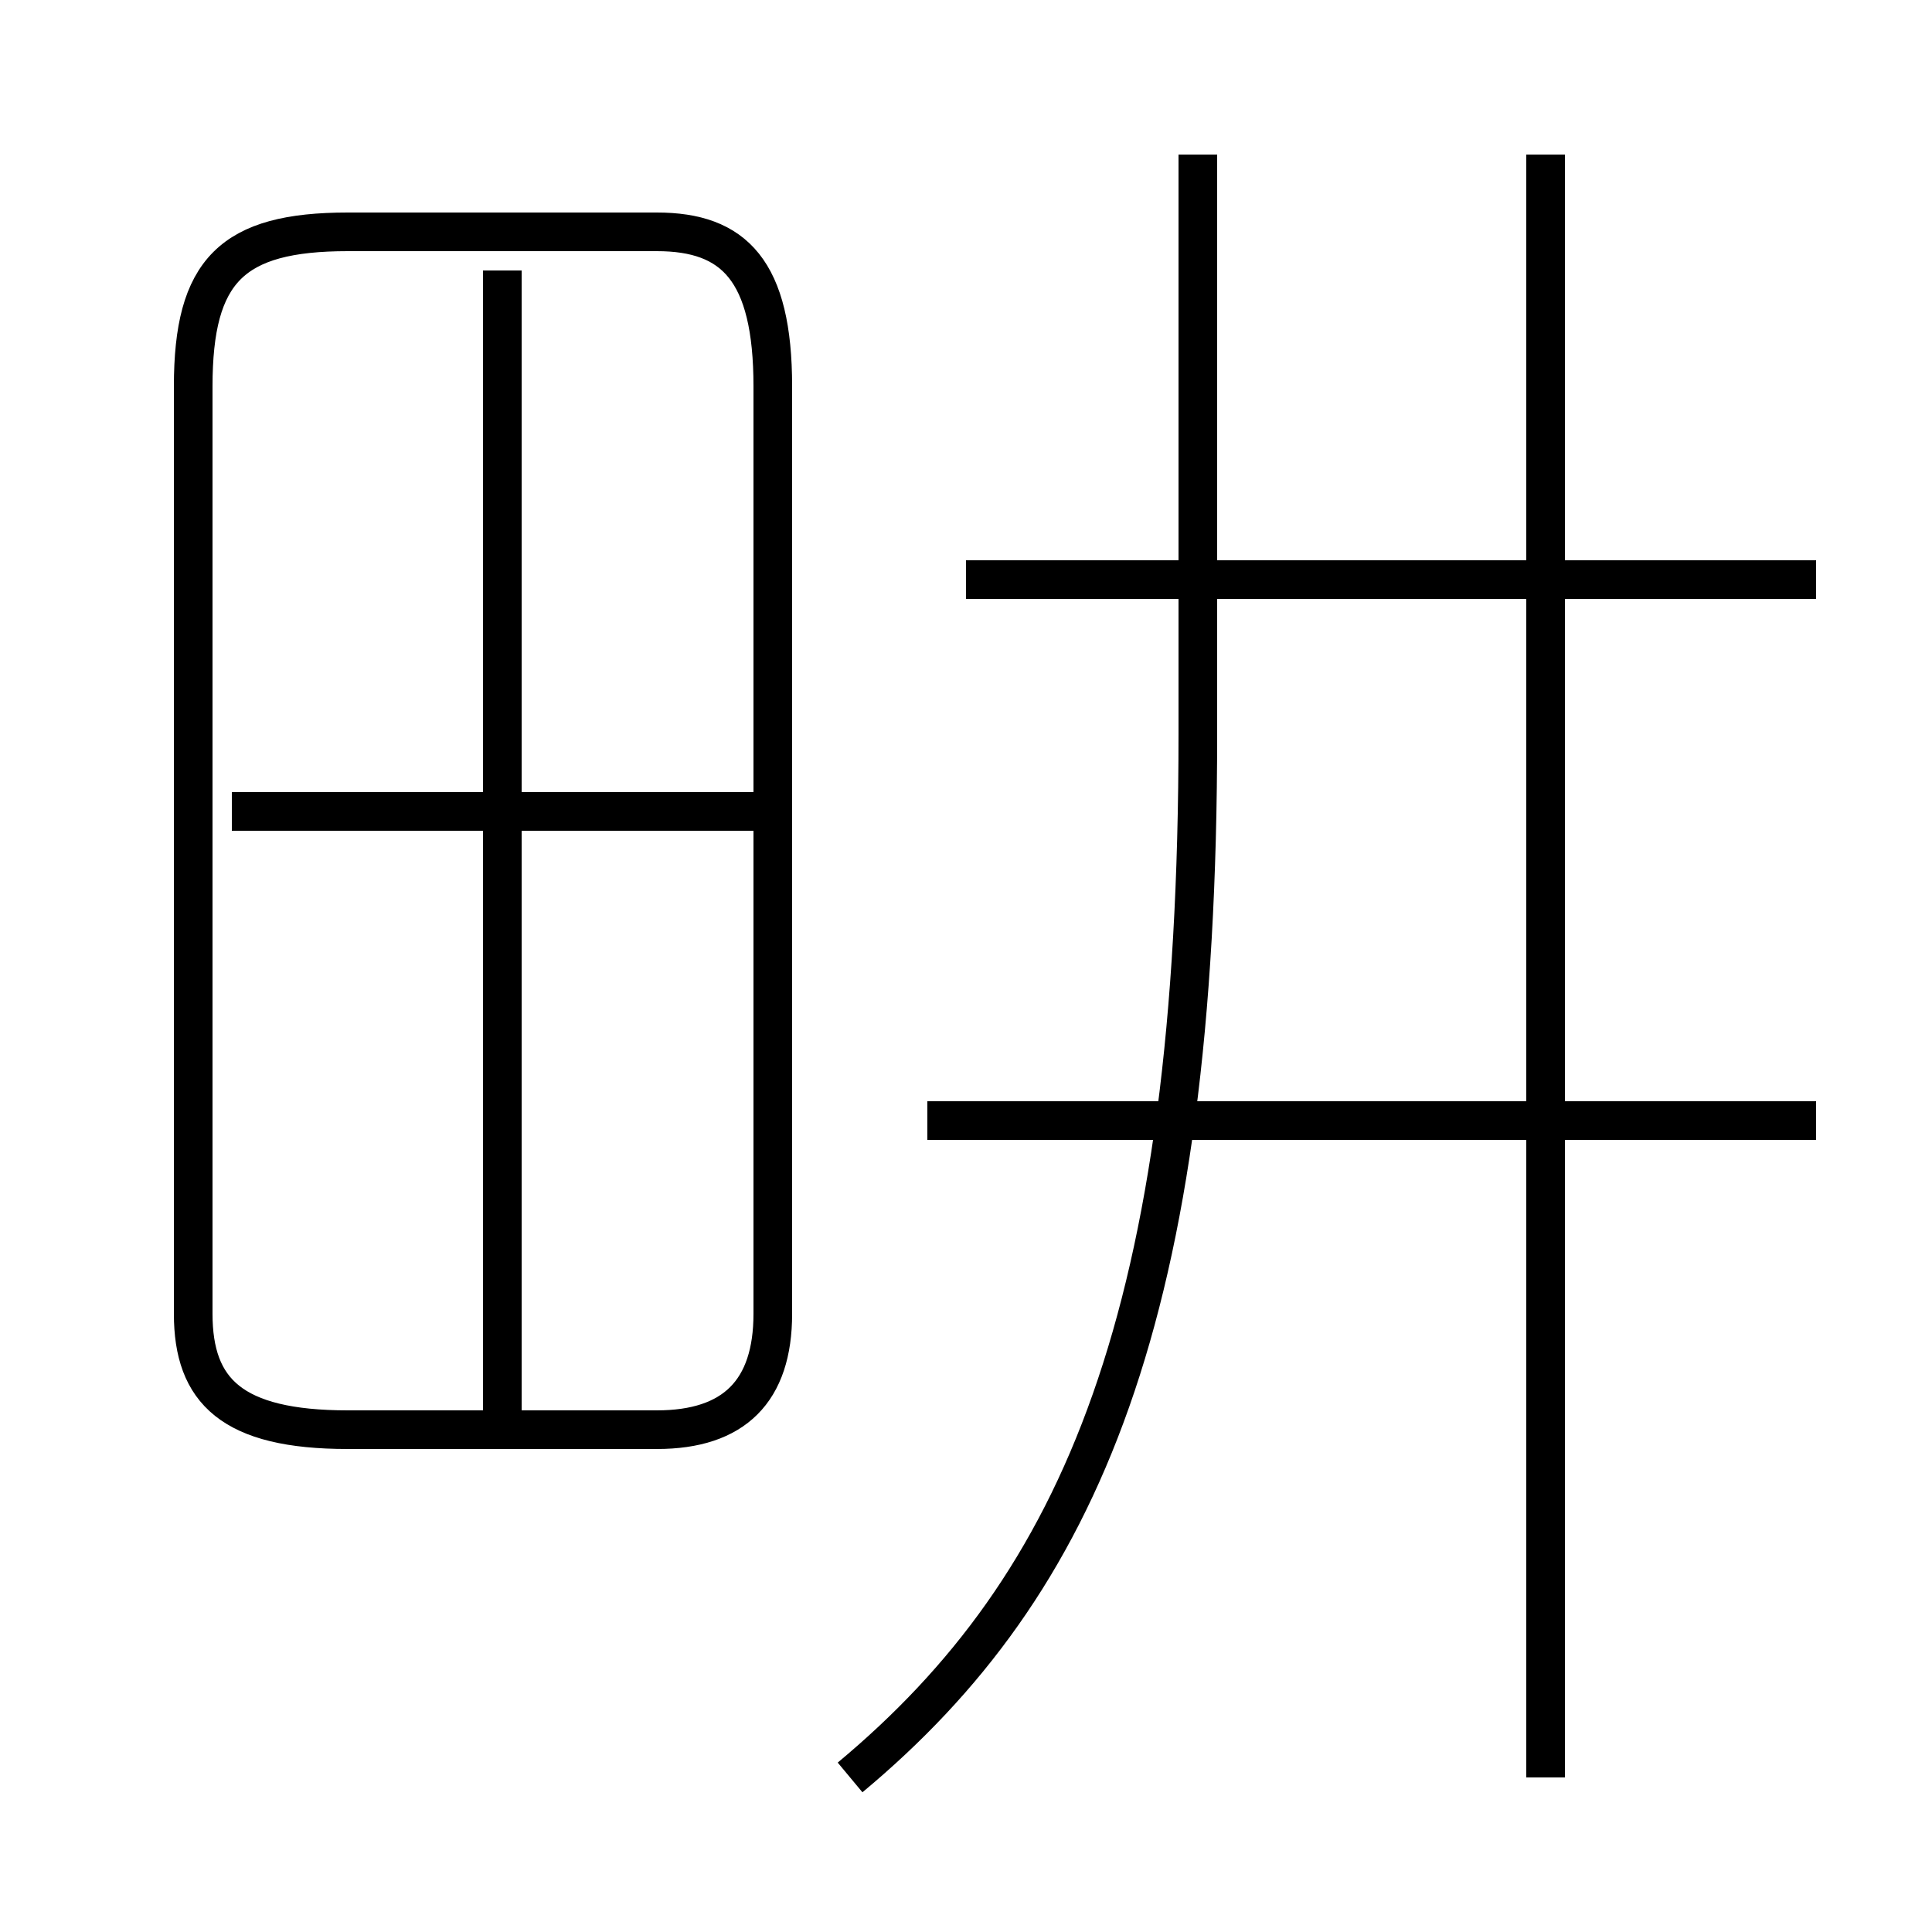 <?xml version='1.0' encoding='utf8'?>
<svg viewBox="0.0 -6.0 50.0 50.0" version="1.1" xmlns="http://www.w3.org/2000/svg">
<rect x="0.0" y="-6.0" width="50.0" height="50.0" fill="#808080" stroke="none"/>
<rect x="-1000" y="-1000" width="2000" height="2000" stroke="white" fill="white"/>
<g style="fill:white;stroke:#000000;  stroke-width:1">
<path d="M 9 -7 L 17 -7 C 19 -7 20 -8 20 -10 L 20 -34 C 20 -37 19 -38 17 -38 L 9 -38 C 6 -38 5 -37 5 -34 L 5 -10 C 5 -8 6 -7 9 -7 Z M 13 -7 L 13 -37 M 20 -23 L 6 -23 M 22 2 C 28 -3 31 -10 31 -25 L 31 -40 M 47 -15 L 24 -15 M 40 2 L 40 -40 M 47 -29 L 25 -29" transform="translate(0.0 38.0)" />
</g>
</svg>
